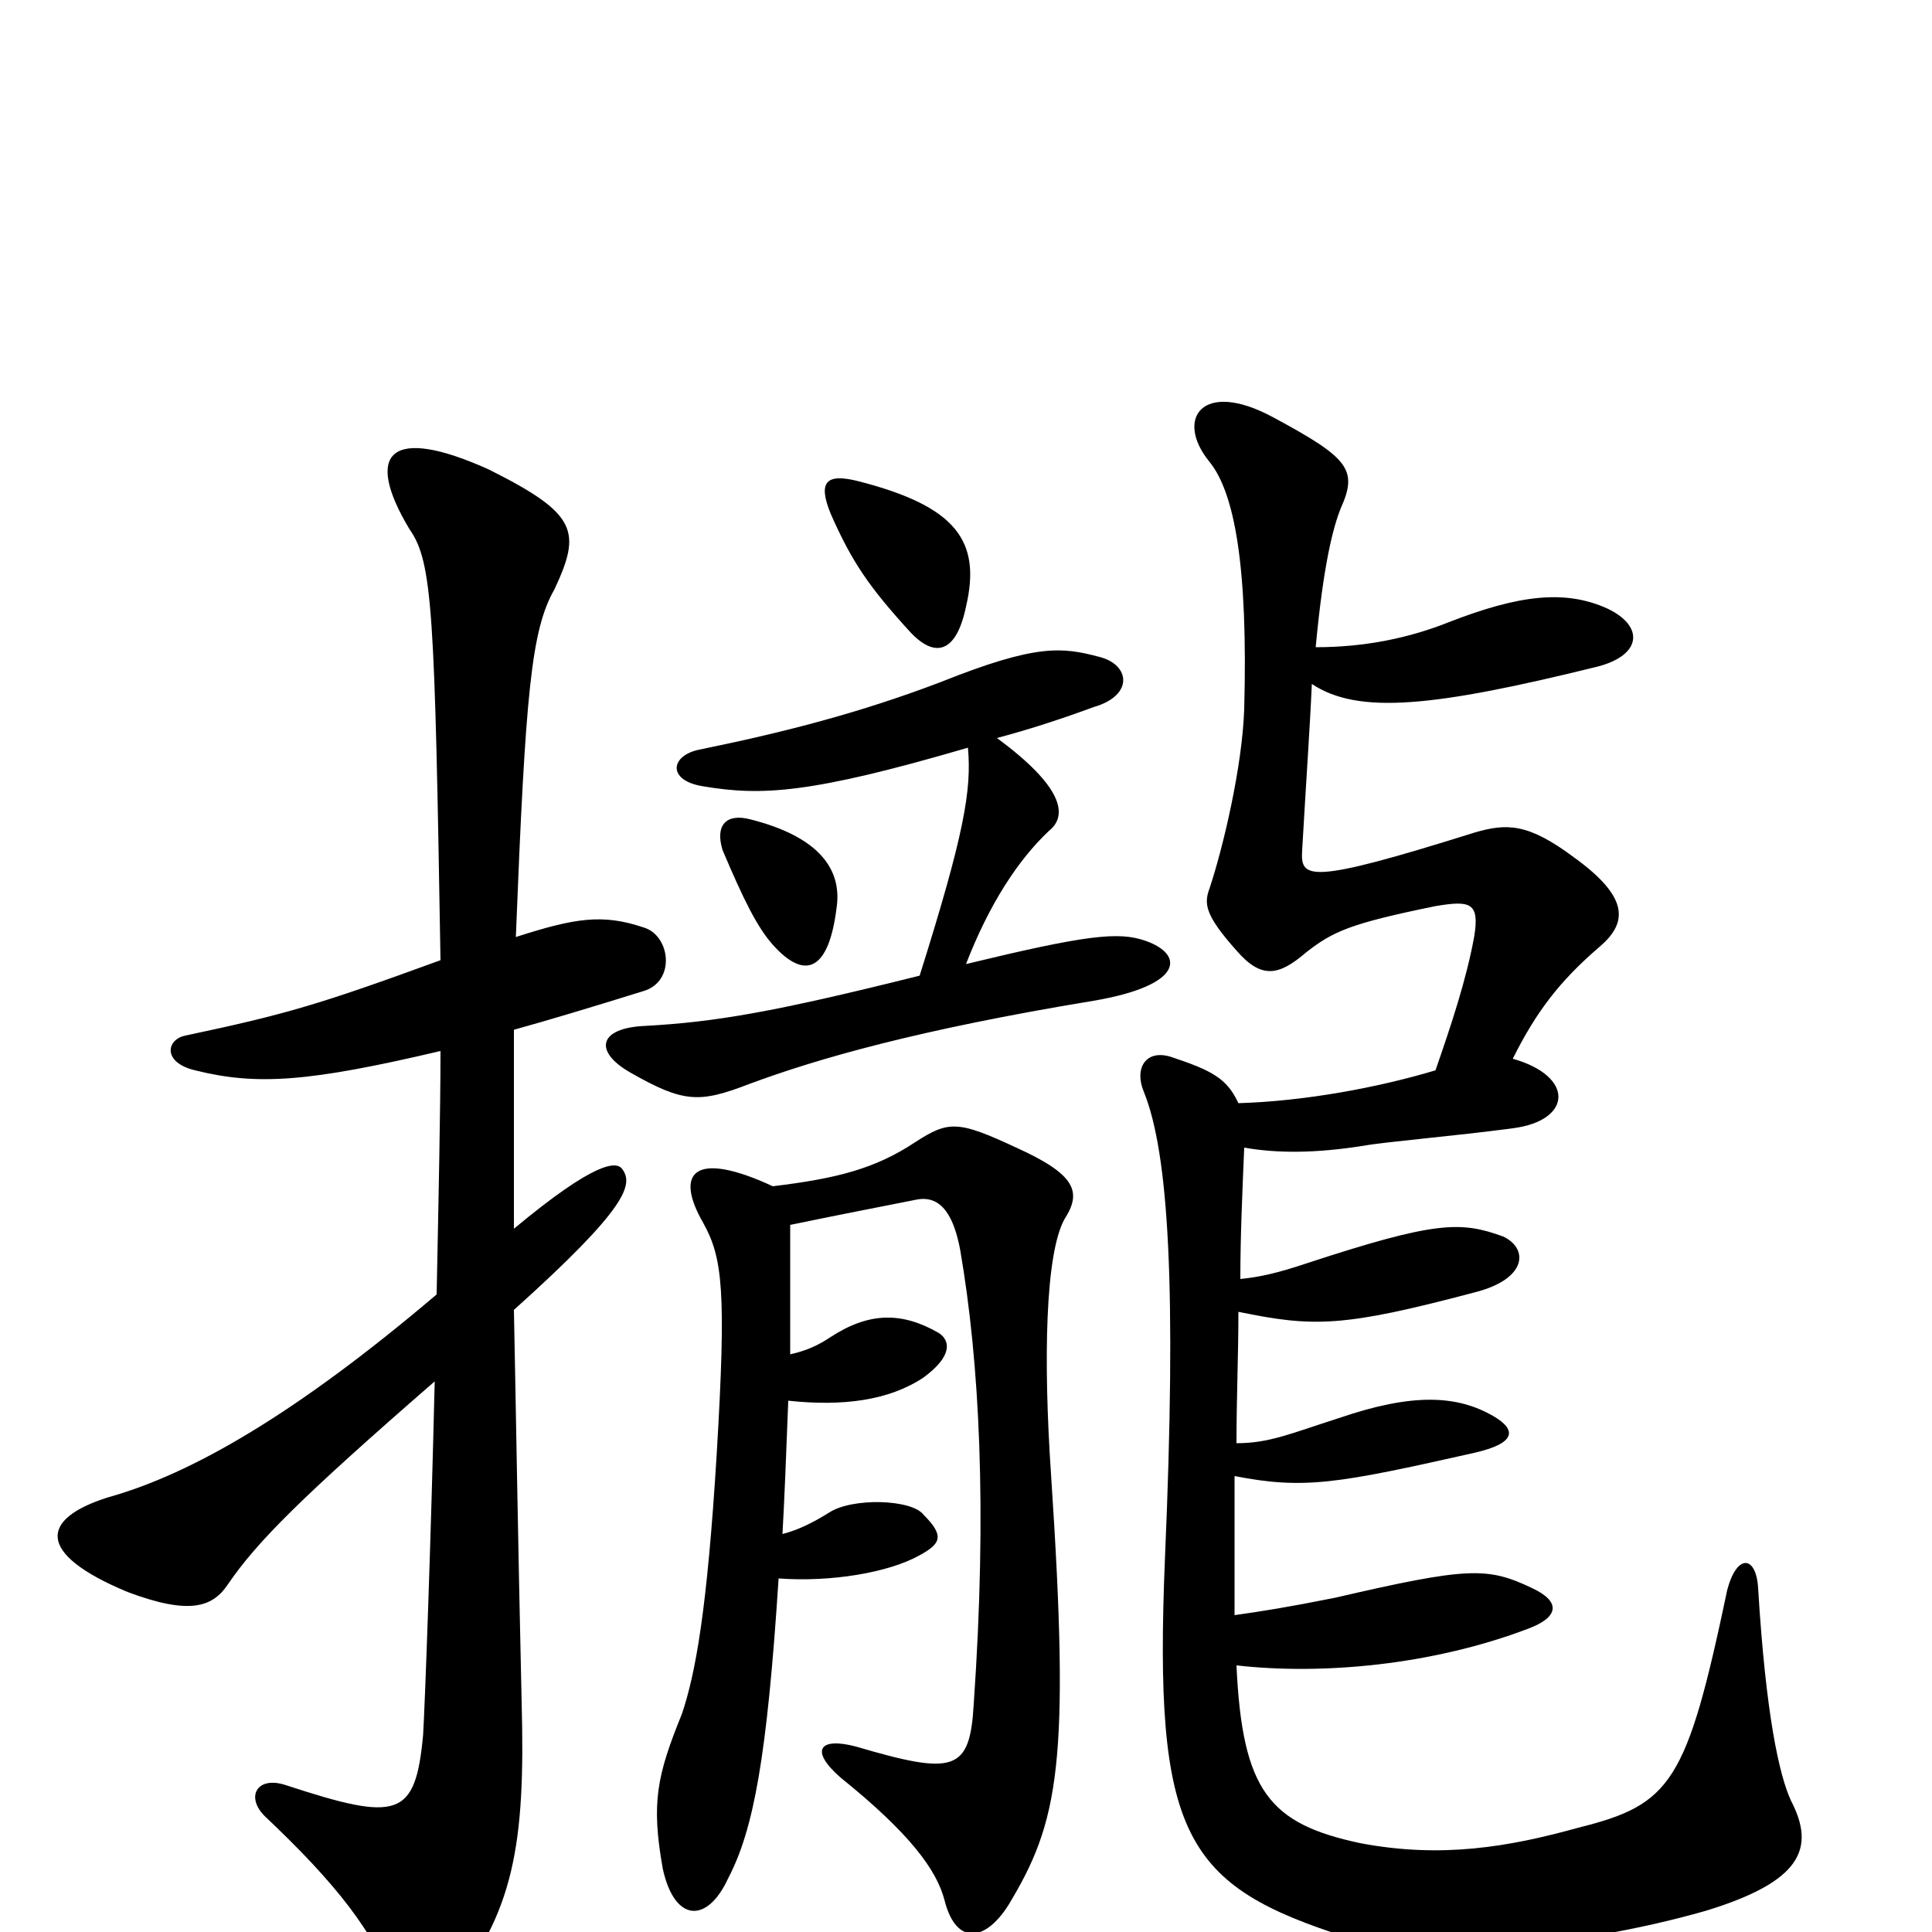 <svg xmlns="http://www.w3.org/2000/svg" viewBox="0 -1000 1000 1000">
	<path fill="#000000" d="M639 -164C639 -189 639 -212 639 -236C675 -229 692 -232 763 -248C785 -253 785 -260 773 -267C754 -278 731 -279 693 -266C668 -258 657 -253 640 -253C640 -276 641 -299 641 -321C680 -313 695 -313 763 -331C791 -338 791 -354 778 -360C756 -368 743 -368 676 -346C661 -341 652 -339 642 -338C642 -360 643 -382 644 -406C661 -403 681 -403 706 -407C717 -409 753 -412 783 -416C814 -420 815 -443 783 -452C795 -476 807 -492 828 -510C842 -522 844 -535 815 -556C791 -574 780 -574 763 -569C677 -542 673 -545 674 -560C676 -595 678 -623 679 -646C703 -630 742 -634 827 -655C850 -661 851 -676 832 -685C810 -695 786 -692 750 -678C730 -670 707 -665 681 -665C685 -708 690 -727 694 -737C703 -757 698 -763 659 -784C622 -804 608 -783 626 -761C639 -745 646 -707 644 -633C643 -603 633 -561 626 -540C623 -532 624 -526 640 -508C653 -493 662 -495 676 -507C690 -518 699 -522 743 -531C761 -534 766 -533 763 -515C759 -493 751 -469 743 -446C713 -437 675 -430 641 -429C635 -442 627 -446 606 -453C593 -457 587 -447 592 -435C605 -403 609 -333 603 -194C597 -49 613 -24 698 3C734 14 813 9 883 -11C932 -26 940 -43 927 -68C921 -81 914 -112 910 -178C909 -195 899 -196 894 -177C873 -77 865 -66 817 -54C781 -44 746 -38 704 -46C657 -56 643 -73 640 -138C684 -133 741 -138 791 -157C807 -163 808 -171 793 -178C770 -189 760 -189 691 -173C666 -168 653 -166 639 -164ZM409 -299C409 -320 409 -343 409 -366C438 -372 454 -375 474 -379C488 -382 494 -369 497 -353C507 -295 511 -219 504 -118C502 -83 494 -81 443 -96C424 -101 419 -94 435 -80C471 -51 485 -32 489 -16C495 7 510 5 522 -14C548 -57 554 -87 544 -237C540 -296 541 -351 551 -369C560 -383 557 -392 526 -406C496 -420 491 -420 474 -409C453 -395 433 -390 400 -386C359 -405 349 -393 364 -367C374 -349 376 -332 371 -248C366 -166 360 -134 353 -113C340 -81 337 -67 343 -33C349 -5 366 -4 377 -28C390 -53 397 -90 403 -183C430 -181 460 -186 476 -195C487 -201 489 -205 478 -216C472 -224 441 -225 429 -217C421 -212 413 -208 405 -206C406 -223 407 -249 408 -275C436 -272 460 -275 478 -287C493 -298 492 -306 486 -310C467 -321 450 -321 430 -308C424 -304 418 -301 409 -299ZM430 -734C441 -709 450 -696 471 -673C484 -659 495 -662 500 -686C508 -720 495 -738 444 -751C428 -755 423 -751 430 -734ZM476 -495C400 -476 370 -471 334 -469C310 -468 307 -456 326 -445C354 -429 362 -429 388 -439C423 -452 475 -467 566 -482C613 -490 613 -506 593 -513C579 -518 562 -516 500 -501C512 -532 527 -555 543 -570C553 -578 550 -593 516 -618C531 -622 547 -627 566 -634C587 -640 585 -656 569 -660C550 -665 537 -667 487 -647C445 -631 406 -621 362 -612C347 -609 345 -596 364 -593C394 -588 419 -589 501 -613C503 -591 499 -568 476 -495ZM388 -576C376 -579 370 -573 374 -560C385 -534 392 -520 400 -511C417 -492 429 -498 433 -530C436 -550 424 -567 388 -576ZM228 -456C228 -427 227 -379 226 -330C153 -268 99 -237 56 -225C21 -214 18 -196 66 -176C98 -164 110 -168 118 -180C133 -202 156 -225 225 -285C223 -201 220 -119 219 -102C215 -59 206 -57 148 -76C133 -81 127 -70 137 -60C173 -26 195 1 204 30C209 44 223 43 232 32C266 -10 272 -45 270 -119C268 -207 267 -273 266 -322C325 -375 328 -387 322 -395C319 -399 308 -399 266 -364C266 -407 266 -438 266 -467C284 -472 304 -478 333 -487C350 -492 347 -516 333 -520C312 -527 298 -525 267 -515C272 -642 275 -674 287 -695C301 -725 299 -734 253 -757C202 -780 188 -766 212 -726C224 -709 225 -683 228 -503C165 -480 148 -475 96 -464C86 -462 84 -450 101 -446C133 -438 160 -440 228 -456Z"/>
</svg>